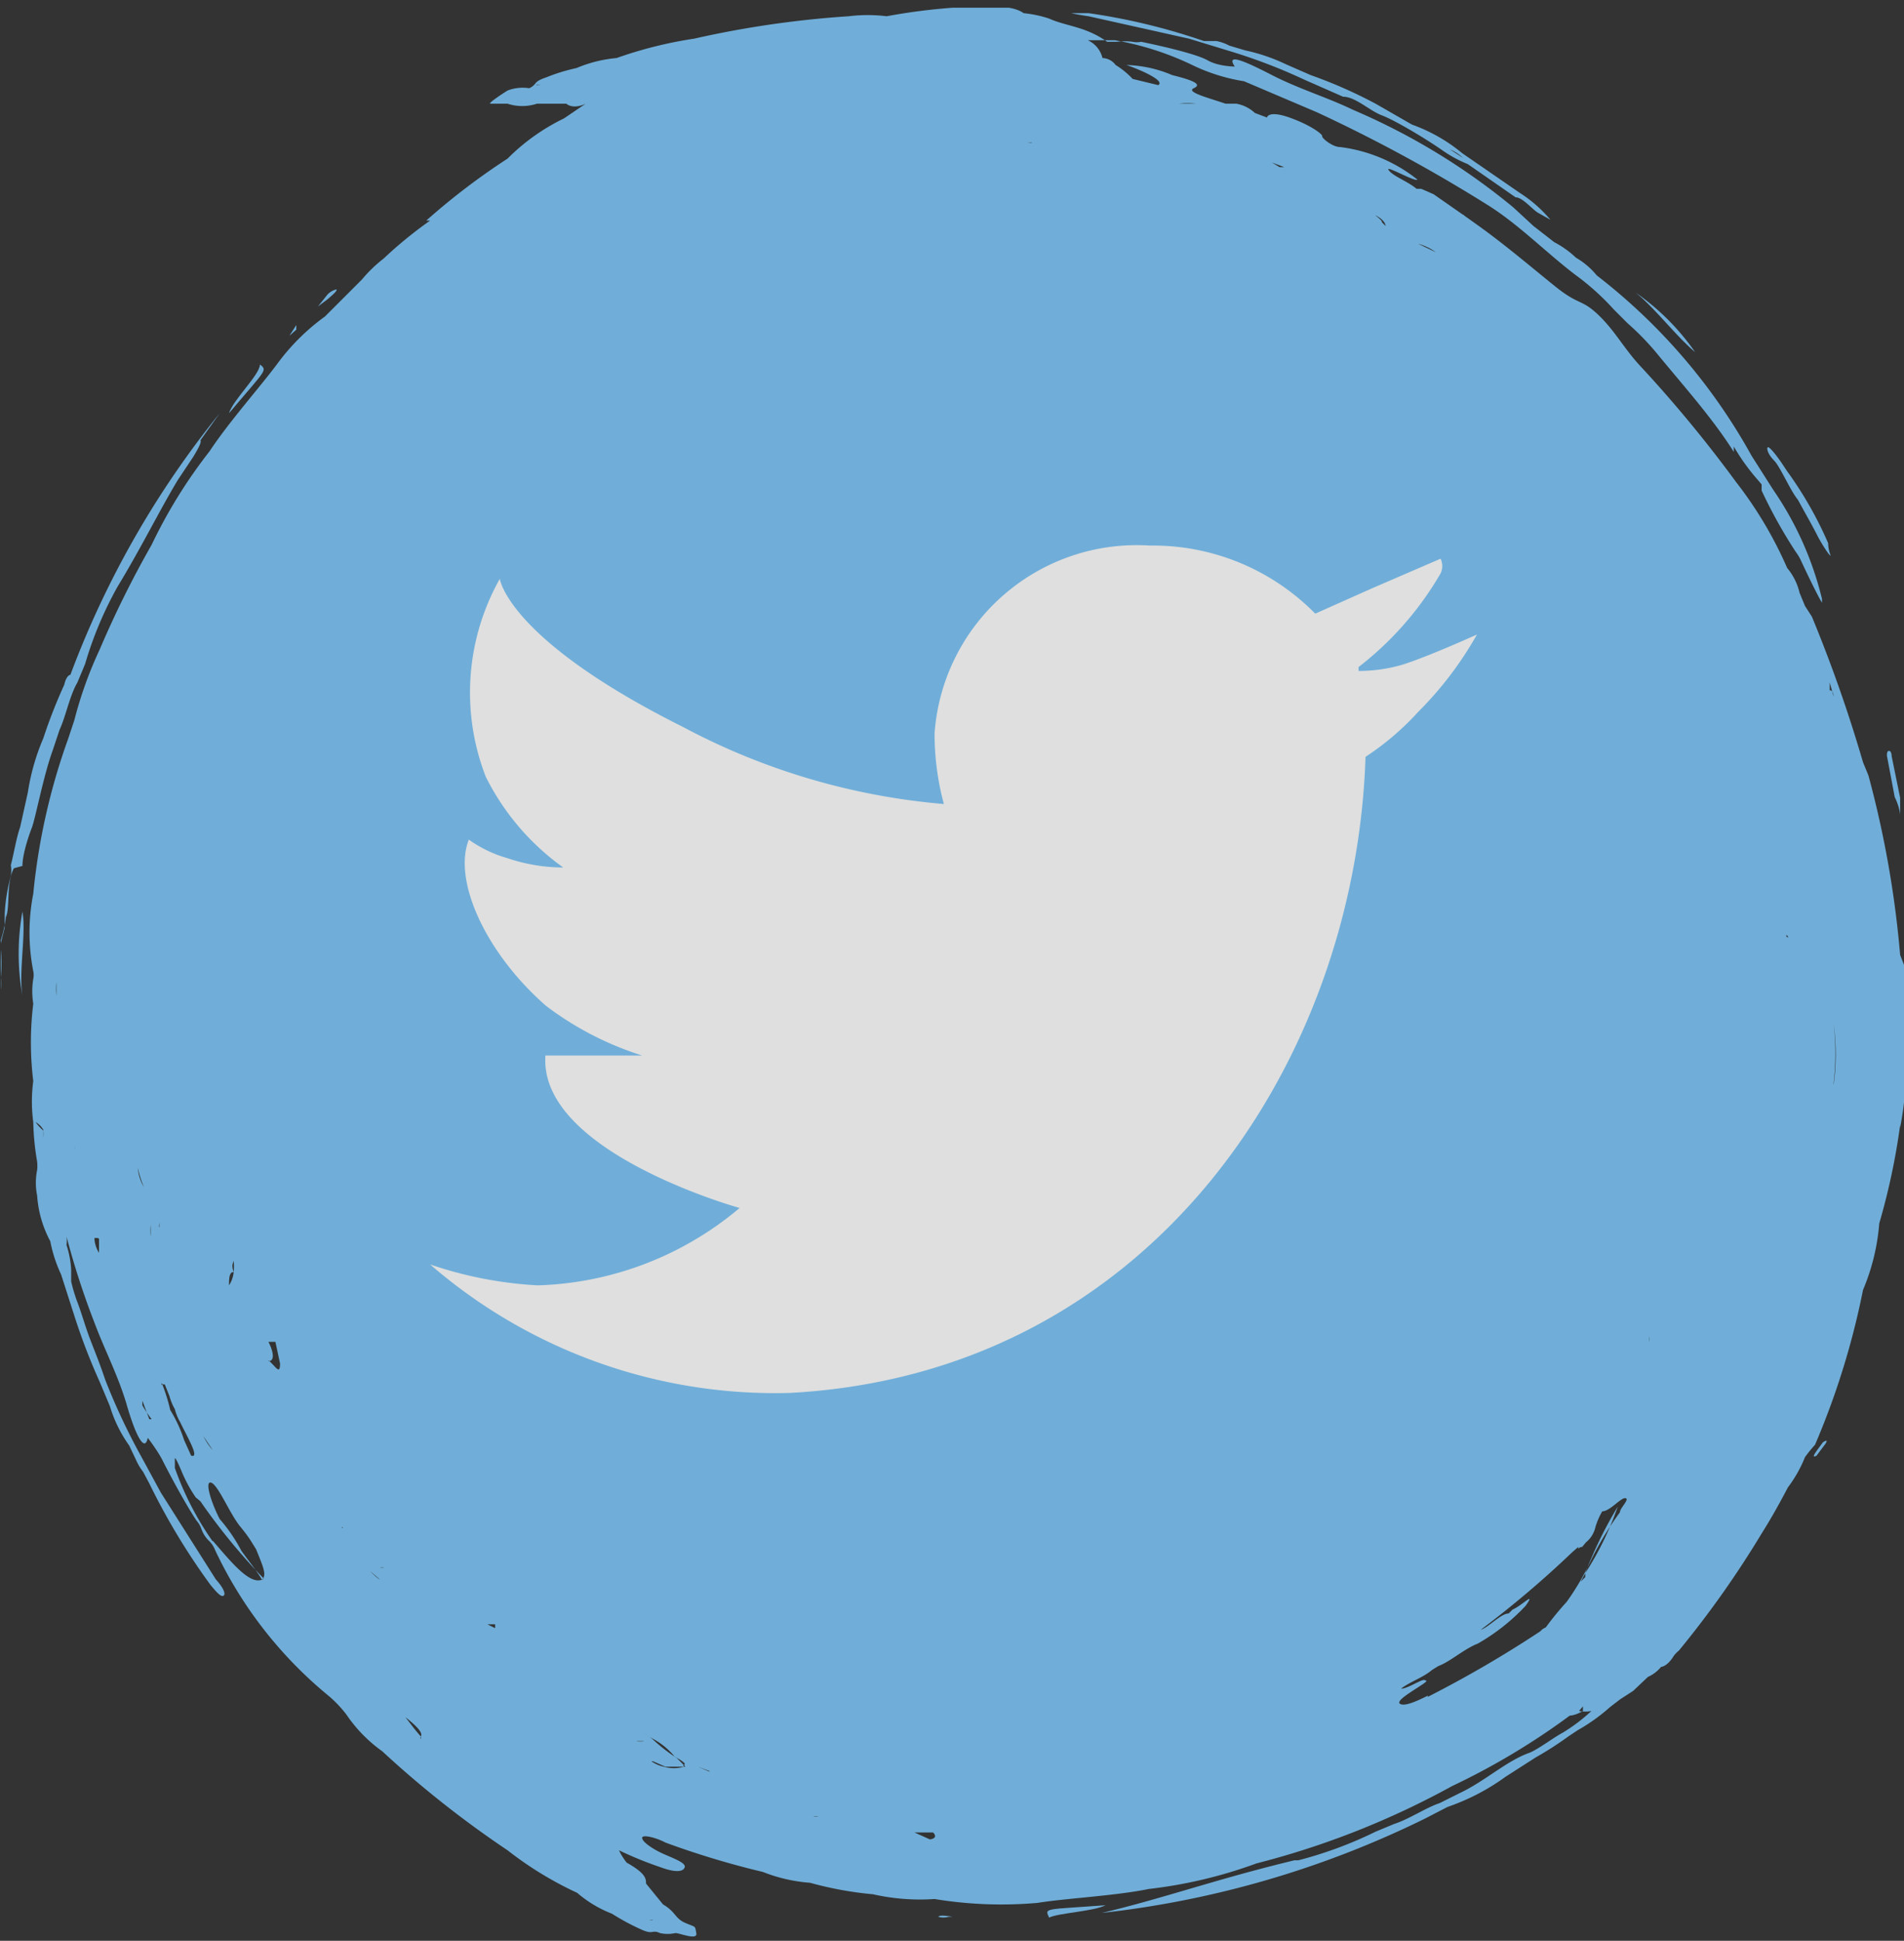 <svg id="Layer_1" data-name="Layer 1" xmlns="http://www.w3.org/2000/svg" viewBox="0 0 24.61 25.08"><rect x="0" y="0" width="24.61" height="25.08" fill="#333333" stroke="none"/><defs><style>.cls-1{opacity:0.84;}.cls-2{fill:#7bc5f8;fill-rule:evenodd;}.cls-3{fill:#fff;}</style></defs><g class="cls-1"><path class="cls-2" d="M15,26.44c.12-.06.58-.08.73-.16C14.94,26.34,14.94,26.31,15,26.44Z" transform="translate(-1.44 -1.66)"/><path class="cls-2" d="M1.73,13.44a3.07,3.07,0,0,0,0,1.09C1.68,14.21,1.78,13.73,1.73,13.44Z" transform="translate(-1.44 -1.66)"/><path class="cls-2" d="M13.57,26.43a.23.23,0,0,0,.13,0h.19l-.14,0C13.65,26.41,13.57,26.41,13.57,26.43Z" transform="translate(-1.44 -1.66)"/><path class="cls-2" d="M14.31,26.43l-.07,0h.15s.07,0,0,0Z" transform="translate(-1.44 -1.66)"/><path class="cls-2" d="M15.51,1.87l1.3.29.49.15a7.15,7.15,0,0,1,1,.38l0,0,.5.22c.16,0,.34.18.5.24s.55.29.78.45a1.61,1.61,0,0,0,.33.18l.62.43c.09,0,.22.16.29.2l.16.09a1.73,1.73,0,0,0-.4-.35l-.74-.51a2.16,2.16,0,0,0-.65-.37L19.22,3a6.14,6.14,0,0,0-.84-.37l-.32-.14a2.37,2.37,0,0,0-.53-.18l-.2-.06a.58.58,0,0,0-.17-.06l-.16,0a8.07,8.07,0,0,0-1.49-.36c-.14,0-.21,0-.22,0S15.37,1.85,15.51,1.87Zm4.67,1.72h0a.59.59,0,0,1,.17.11l-.17-.11Z" transform="translate(-1.44 -1.66)"/><path class="cls-2" d="M24.3,21.45h0l0,0Z" transform="translate(-1.44 -1.66)"/><path class="cls-2" d="M26,16.23v0a4.06,4.06,0,0,0,.07-1l0,.08a.67.67,0,0,0,0-.2V15c0-.27,0-.53,0-.82L26,14a13.12,13.12,0,0,0-.41-2.32l-.07-.17a18.35,18.35,0,0,0-.66-1.88l-.09-.14-.07-.17A.77.77,0,0,0,24.54,9a5.17,5.17,0,0,0-.66-1.11,16.79,16.79,0,0,0-1.22-1.48c-.22-.23-.34-.47-.56-.68s-.25-.12-.56-.37-.65-.54-1-.79l0,0s0,0,0,0l-.14-.1,0,0-.43-.3-.16-.07-.06,0,0,0c-.12-.1-.3-.16-.36-.24s.35.16.37.12a2,2,0,0,0-1-.42c-.1,0-.24-.12-.23-.14s-.14-.14-.42-.24-.3,0-.29,0l-.16-.06A.47.47,0,0,0,17.42,3l0,0L17.28,3c-.2-.07-.52-.15-.41-.2s0-.1-.28-.17A1.62,1.62,0,0,0,16,2.5c.23.08.5.21.41.26l-.33-.08a1.06,1.06,0,0,0-.22-.18.22.22,0,0,0-.17-.09.34.34,0,0,0-.19-.23l.35,0a3.8,3.8,0,0,1,1,.32,2.39,2.39,0,0,0,.67.21l.94.4a20,20,0,0,1,2.21,1.2h0c.4.25.75.61,1.13.9a3.26,3.26,0,0,1,.5.45l.18.18a3.34,3.34,0,0,1,.37.38c.37.45.73.85,1,1.28l0-.07v0l0,0a2.71,2.71,0,0,0,.3.42l.06.07,0,.08a6.36,6.36,0,0,0,.44.79.64.64,0,0,1,.08.14c.09.19.18.38.26.52s0,0,0,0,0,0,0-.05a4.24,4.24,0,0,0-.63-1.41l-.28-.44a7.56,7.56,0,0,0-2-2.33,1,1,0,0,0-.27-.23,1.24,1.24,0,0,0-.28-.2l-.27-.21L21,4.34a8.44,8.44,0,0,0-2.07-1.26c-.33-.16-.7-.27-1.05-.45s-.6-.29-.48-.11c0,0-.21,0-.35-.08s-.57-.18-.86-.24a.26.26,0,0,1-.11,0,.77.77,0,0,0-.2,0l-.13,0C15.47,2,15.22,2,15,1.9a1.53,1.53,0,0,0-.33-.07s-.06-.05-.19-.07l-.19,0h0s-.09,0-.24,0h0s-.07,0-.18,0h-.12a7.9,7.9,0,0,0-.85.11,2,2,0,0,0-.49,0,12.89,12.89,0,0,0-2,.29h0a5.4,5.4,0,0,0-1,.25,1.73,1.73,0,0,0-.52.13,2.34,2.34,0,0,0-.39.12c-.18.06-.11.09-.22.14A.55.55,0,0,0,8,2.83S7.73,3,7.78,3,7.86,3,8,3a.61.61,0,0,0,.38,0l0,0h0l0,0L8.76,3s.08.08.25,0l-.28.19A2.67,2.67,0,0,0,8,3.71a8.77,8.77,0,0,0-1.05.8H7A5.47,5.47,0,0,0,6.4,5h0a1.77,1.77,0,0,0-.28.27l0,0,0,0-.48.48a2.79,2.79,0,0,0-.6.59c-.22.3-.64.77-.89,1.15a6.51,6.51,0,0,0-.75,1.21l0,0v0h0a13,13,0,0,0-.67,1.35,5.2,5.2,0,0,0-.33.92l-.08.24a8.24,8.24,0,0,0-.45,2,2.6,2.6,0,0,0,0,1,.25.25,0,0,1,0,.1,1,1,0,0,0,0,.32,4.11,4.11,0,0,0,0,1h0a2,2,0,0,0,0,.53h0a3.36,3.36,0,0,0,.05.51.52.52,0,0,1,0,.11.83.83,0,0,0,0,.33,1.46,1.46,0,0,0,.17.59h0a1.81,1.81,0,0,0,.14.43l.17.53a8,8,0,0,0,.33.86l.13.31a1.73,1.73,0,0,0,.25.51l.09.19a.75.75,0,0,0,.09.15l.08.15a8.6,8.6,0,0,0,.79,1.31c.09.11.14.16.17.14s0-.1-.1-.21l-.71-1.12-.25-.46a8.23,8.23,0,0,1-.47-1v0c-.06-.18-.12-.33-.19-.51s-.12-.37-.18-.52a2.17,2.17,0,0,1-.07-.24.08.08,0,0,0,0,0h0l0,.09,0-.09h0s0-.09,0-.15a1.23,1.23,0,0,0-.06-.32h0a.45.45,0,0,0,0-.11,10.27,10.27,0,0,0,.36,1.11c.13.35.31.69.42,1.07s.23.62.27.42c0,0,.13.17.19.29s.28.54.44.78a.33.33,0,0,1,.06.1.41.41,0,0,0,.11.17.35.35,0,0,1,.07.11,5.41,5.41,0,0,0,1.45,1.87,1.52,1.52,0,0,1,.25.26,1.86,1.86,0,0,0,.46.47A13.24,13.24,0,0,0,8,25.57H8a4.58,4.58,0,0,0,.9.55,1.54,1.54,0,0,0,.45.27,3,3,0,0,0,.37.2c.17.08.14,0,.25.05a.46.46,0,0,0,.2,0c.06,0,.29.1.27,0s0-.07-.14-.13-.12-.14-.29-.24h0L9.79,26c0-.06,0-.13-.25-.27a.86.86,0,0,1-.1-.16,4.72,4.72,0,0,0,.54.22c.19.07.29.06.31,0s-.16-.12-.29-.18-.26-.15-.26-.2.19,0,.3.06a11,11,0,0,0,1.26.38,2.06,2.06,0,0,0,.61.14h0a4.57,4.57,0,0,0,.83.15l-.06,0h0l.05,0a2.76,2.76,0,0,0,.79.06h0a5.32,5.32,0,0,0,1.33.05c.37-.06,1-.09,1.44-.18a6,6,0,0,0,1.39-.33h0a10.79,10.79,0,0,0,2.53-1,9.12,9.12,0,0,0,1.52-.91h0s.07,0,.17-.06l0-.06h0l-.05.06a.41.41,0,0,0,.16,0,2.25,2.25,0,0,1-.37.28h0c-.13.07-.31.21-.43.26-.29.1-.58.37-.9.52l-.26.13c-.18.06-.4.21-.59.27l-.24.1a5.22,5.22,0,0,1-1,.37l-.05,0h0c-1,.24-1.72.5-2.49.68a12.6,12.6,0,0,0,4.18-1.22l.29-.15a2.84,2.84,0,0,0,.75-.39l.39-.25a4.32,4.32,0,0,0,.42-.27l.12-.08a2.38,2.38,0,0,0,.42-.3l.13-.1.17-.11.19-.18a.46.46,0,0,0,.17-.13h0s.07,0,.15-.12a.34.34,0,0,1,.08-.09,12.75,12.75,0,0,0,1.08-1.53c.12-.19.23-.39.33-.58a1.69,1.69,0,0,0,.22-.39,1.83,1.83,0,0,1,.13-.16,10.08,10.08,0,0,0,.62-2,2.76,2.76,0,0,0,.21-.86A8.71,8.71,0,0,0,26,16.2ZM23.63,7h0s0,0,0,0ZM8.37,2.76s0,0,0,0l.06,0S8.36,2.75,8.37,2.76ZM9.88,26.47s0,0,0,0l-.05,0S9.88,26.48,9.88,26.47ZM25.22,14h0v0Zm-.08,1.66a3.3,3.3,0,0,0,0-.77A2.82,2.82,0,0,1,25.14,15.68Zm0-5s0-.08-.05-.08l0-.1Zm-.1,1.53h0s0,.06,0,0Zm-.23,2.49Zm-.28-.94c0,.05,0,.08,0,.12s0,0,0-.07S24.55,13.81,24.55,13.76Zm-.16,1.86h0v0ZM21.87,22.1l.06-.11a5.31,5.31,0,0,1,.42-.86,4,4,0,0,1-.42.86s0,0,0,.05ZM6.4,21.92s0,0-.05,0h0l0,0h0l0,0h0S6.39,21.91,6.4,21.92Zm-2.12-.63v0s0,0,0,0h0c-.11-.21-.2-.5-.11-.47s.24.4.37.56.14.19.21.3c.11.27.13.32.08.4-.07-.12-.17-.24-.27-.38a2.14,2.14,0,0,0-.28-.41S4.29,21.28,4.28,21.29Zm.34-3.92h0v0Zm-.16.73,0,0a.38.38,0,0,1-.06.17c0-.07,0-.18.06-.17a.66.66,0,0,0,0-.15C4.45,18,4.43,18,4.46,18.1Zm-.39,2.12v0a.81.81,0,0,0,.12.18h0Zm-.19-1.14,0-.08,0-.06ZM3.5,17.52s0,0,0-.06v0S3.49,17.52,3.5,17.52Zm-1.09-1a.17.17,0,0,1,0-.05h0A.12.12,0,0,0,2.41,16.52Zm.31,1.15s0,.08,0,.18a.39.39,0,0,1-.06-.19S2.71,17.65,2.72,17.67ZM3.3,17a.59.59,0,0,1-.08-.25A1.48,1.48,0,0,0,3.3,17Zm.09.64c0-.08,0-.15,0-.15S3.38,17.56,3.39,17.64ZM2.25,13.85v0h0v0Zm-.08.5h0l0,.18v0a.9.9,0,0,1,0-.18ZM2,16.26s0,0,0,0v.1a.36.36,0,0,0,0-.09s-.06-.05-.1-.11A.27.27,0,0,1,2,16.26Zm1.57,3.29.06.15a.73.73,0,0,0,.07.17v0a.67.67,0,0,0,.07.17c.09.19.26.47.14.43s0,0,0,0l-.09-.2h0a1.81,1.81,0,0,0-.18-.39,2.28,2.28,0,0,0-.11-.35S3.52,19.57,3.54,19.55ZM6.61,6h0ZM14.78,3.5h0s-.06,0-.06,0S14.78,3.51,14.78,3.5ZM14,3.39h.16Zm.16.12ZM22.76,19a.21.21,0,0,1,0-.07h0S22.76,19,22.76,19Zm0,.08v0h0ZM24,15.53l0,.1c0-.05,0-.05,0-.07S24,15.54,24,15.53Zm-.24-6.07h0v0a.1.1,0,0,1,0,0Zm-.05-1.19h0Zm-.17-.15h0v0ZM20,4.92l-.23-.11A.73.73,0,0,1,20,4.92Zm-.73-.34h.06l0,0Zm.08,0s0-.06-.1-.12S19.32,4.51,19.3,4.53Zm-1.37-.76.06,0-.16-.06ZM16.71,3l.19,0h0a.93.93,0,0,0-.22,0Zm-2.3-1.27h0Zm-2.05.07h0Zm-8.25,6v0h0Zm0,.07h0l0,0ZM1.83,15.28s0,0,0,0v0S1.82,15.29,1.83,15.28Zm.28,2.25ZM3.37,20l-.09-.24,0,.06A1.6,1.6,0,0,0,3.4,20Zm.82,1.58a3.9,3.9,0,0,1-.49-.95s0-.08,0-.12.07.12.09.17a1.84,1.84,0,0,0,.18.33l.06.05a7.88,7.88,0,0,0,.82,1l0,0C4.69,22.17,4.44,21.86,4.19,21.57Zm.72-2.33c.07,0,.08-.09,0-.25H5l.06.28C5.06,19.44,5,19.31,4.91,19.24Zm.14,2.17s0-.06,0,0,0,0,0,.07Zm.81,0h0s0,.05,0,0S5.88,21.4,5.86,21.41Zm.36.54s.1.1.13.11h0l0,0h0ZM6.4,24.3l0,0,.08.08Zm.48-.2v0c-.08-.09-.13-.16-.2-.25l0,0h0l0,0c.19.15.22.21.2.25s0,0,0,.05Zm.86-1.45.1,0s0,0,0,.05Zm.63,1.41h0v0Zm1.29.1.11,0A.3.3,0,0,1,9.66,24.16Zm.62.33h0a.45.45,0,0,1-.26,0,.43.43,0,0,1-.16-.07h0l-.08,0,.1,0,.16.07.26,0h0l-.11-.11h0l0,0a2.23,2.23,0,0,1-.32-.25h0l-.26-.17.23.15h0a.92.92,0,0,1,.32.25l0,0h0c.09.05.17.1.11.11Zm.32.06-.14-.06.16.06Zm.69.9h0Zm.66-.32s0,0,0,0a.14.14,0,0,0,.07,0Zm.91.22h0Zm.6.08-.2-.09.24,0S13.58,25.41,13.46,25.43Zm.95-.75.09,0h0l0,0-.11,0Zm.12.18h0l-.09,0Zm2,1h0s0,0,0,0l0,0s0,0,0,0,0,0,.07,0Zm1-1.2c-.05,0-.11,0-.12,0h0v0h.12Zm2.37-1.09c-.16.08-.3.14-.36.11s.08-.12.22-.21.13-.09.09-.1-.23.12-.3.11c.12-.09.28-.14.4-.24h-.06s.06,0,.06,0l.08-.05c.16-.06.33-.22.51-.29a2.63,2.63,0,0,0,.62-.49h0c.14-.2-.05,0-.17.05l-.05.05h0c-.1,0-.26.18-.36.21a12.91,12.91,0,0,0,1.18-1l.08-.07h0c0,.05,0,0,.05,0l.05-.06h0a.35.35,0,0,0,.12-.19.88.88,0,0,1,.09-.21c.1,0,.24-.18.3-.17s-.08.14-.07.18a4.13,4.13,0,0,0-.37.61,3.33,3.33,0,0,1-.32.55,3.92,3.92,0,0,0-.27.33.18.18,0,0,0-.07.05A14.81,14.81,0,0,1,19.89,23.59Zm.52-.09.05,0,.05,0,.06,0-.06,0Z" transform="translate(-1.44 -1.66)"/><path class="cls-2" d="M4.8,6.37c0,.13-.35.46-.4.63C4.88,6.43,4.9,6.45,4.8,6.37Z" transform="translate(-1.44 -1.66)"/><path class="cls-2" d="M1.73,12.85c0-.14.07-.36.12-.49s.15-.67.27-1l.09-.27c.08-.17.13-.44.23-.61l.1-.24a4.8,4.8,0,0,1,.42-1l0,0,0,0c.31-.51.55-1,.78-1.38l.2-.3c.06-.1.11-.19.09-.21h0L4.28,7a12.09,12.09,0,0,0-1.93,3.38s-.05,0-.08.13A6.67,6.67,0,0,0,2,11.2a2.87,2.87,0,0,0-.2.7l-.1.45c-.05.14-.08.34-.12.49a.41.41,0,0,1,0,.14,2.27,2.27,0,0,0-.08.51l0,.16-.05.2c0,.21,0,.39,0,.6a.23.23,0,0,0,0,0s0,0,0,0a.91.91,0,0,0,0-.16h0a1.88,1.88,0,0,0,0-.36s0-.08,0-.12a1.44,1.44,0,0,0,.07-.35l0,.12,0,.05h0a.06.06,0,0,1,0,0l0-.12c.05-.15,0-.45.1-.63Z" transform="translate(-1.44 -1.66)"/><path class="cls-2" d="M23.35,6.21a3.09,3.09,0,0,0-.77-.77C22.83,5.64,23.1,6,23.35,6.21Z" transform="translate(-1.44 -1.66)"/><path class="cls-2" d="M24.68,8.12c.08.15.18.32.26.48a2.13,2.13,0,0,0,.13.21c.07.08,0,0,0-.13a4.9,4.9,0,0,0-.53-.93l-.08-.12c-.07-.1-.15-.2-.17-.19s0,.09.08.17S24.58,8,24.68,8.12Z" transform="translate(-1.44 -1.66)"/><path class="cls-2" d="M5.79,5.4a.22.22,0,0,0-.12.07l-.12.15.12-.09C5.74,5.47,5.8,5.42,5.79,5.4Z" transform="translate(-1.44 -1.66)"/><path class="cls-2" d="M5.27,5.92l0-.06L5.18,6s0,.06,0,0Z" transform="translate(-1.44 -1.66)"/><path class="cls-2" d="M25,20.3s0,0-.08.11,0,.06,0,.06l.09-.12C25.06,20.29,25.07,20.25,25,20.3Z" transform="translate(-1.44 -1.66)"/><path class="cls-2" d="M26,12.19s0-.13,0-.22l-.11-.54c0-.09-.07-.09-.06,0l.1.53C26,12.1,26,12.2,26,12.19Z" transform="translate(-1.44 -1.66)"/><polygon class="cls-2" points="18.89 2.77 18.94 2.82 18.92 2.78 18.89 2.77"/><polygon class="cls-3" points="18.62 7.22 18.62 7.22 18.62 7.23 18.62 7.22"/><path class="cls-3" d="M19.53,10.26a2,2,0,0,1-.53.07v-.05a4.17,4.17,0,0,0,1.06-1.21.22.22,0,0,0,0-.19l-.88.38-.74.33h0a2.94,2.94,0,0,0-2.14-.88,2.62,2.62,0,0,0-2.78,2.42,3.46,3.46,0,0,0,.12.92h0a8.72,8.72,0,0,1-3.38-1C8,9.92,7.9,9.14,7.9,9.14a3,3,0,0,0-.18,2.56,3.19,3.19,0,0,0,1,1.17h0A2.24,2.24,0,0,1,8,12.75a1.61,1.61,0,0,1-.5-.24c-.21.53.22,1.47,1,2.15a4.1,4.1,0,0,0,1.24.64l-1.25,0C8.4,16.55,11,17.27,11,17.27h0a4.24,4.24,0,0,1-2.61,1A5.15,5.15,0,0,1,7,18a6.81,6.81,0,0,0,4.65,1.66c4.67-.25,7.31-4.27,7.44-8.22h0a3.52,3.52,0,0,0,.68-.58,4.61,4.61,0,0,0,.76-1S19.82,10.18,19.53,10.26Z" transform="translate(-1.44 -1.66)"/><path class="cls-3" d="M20.06,8.88Z" transform="translate(-1.44 -1.66)"/></g></svg>